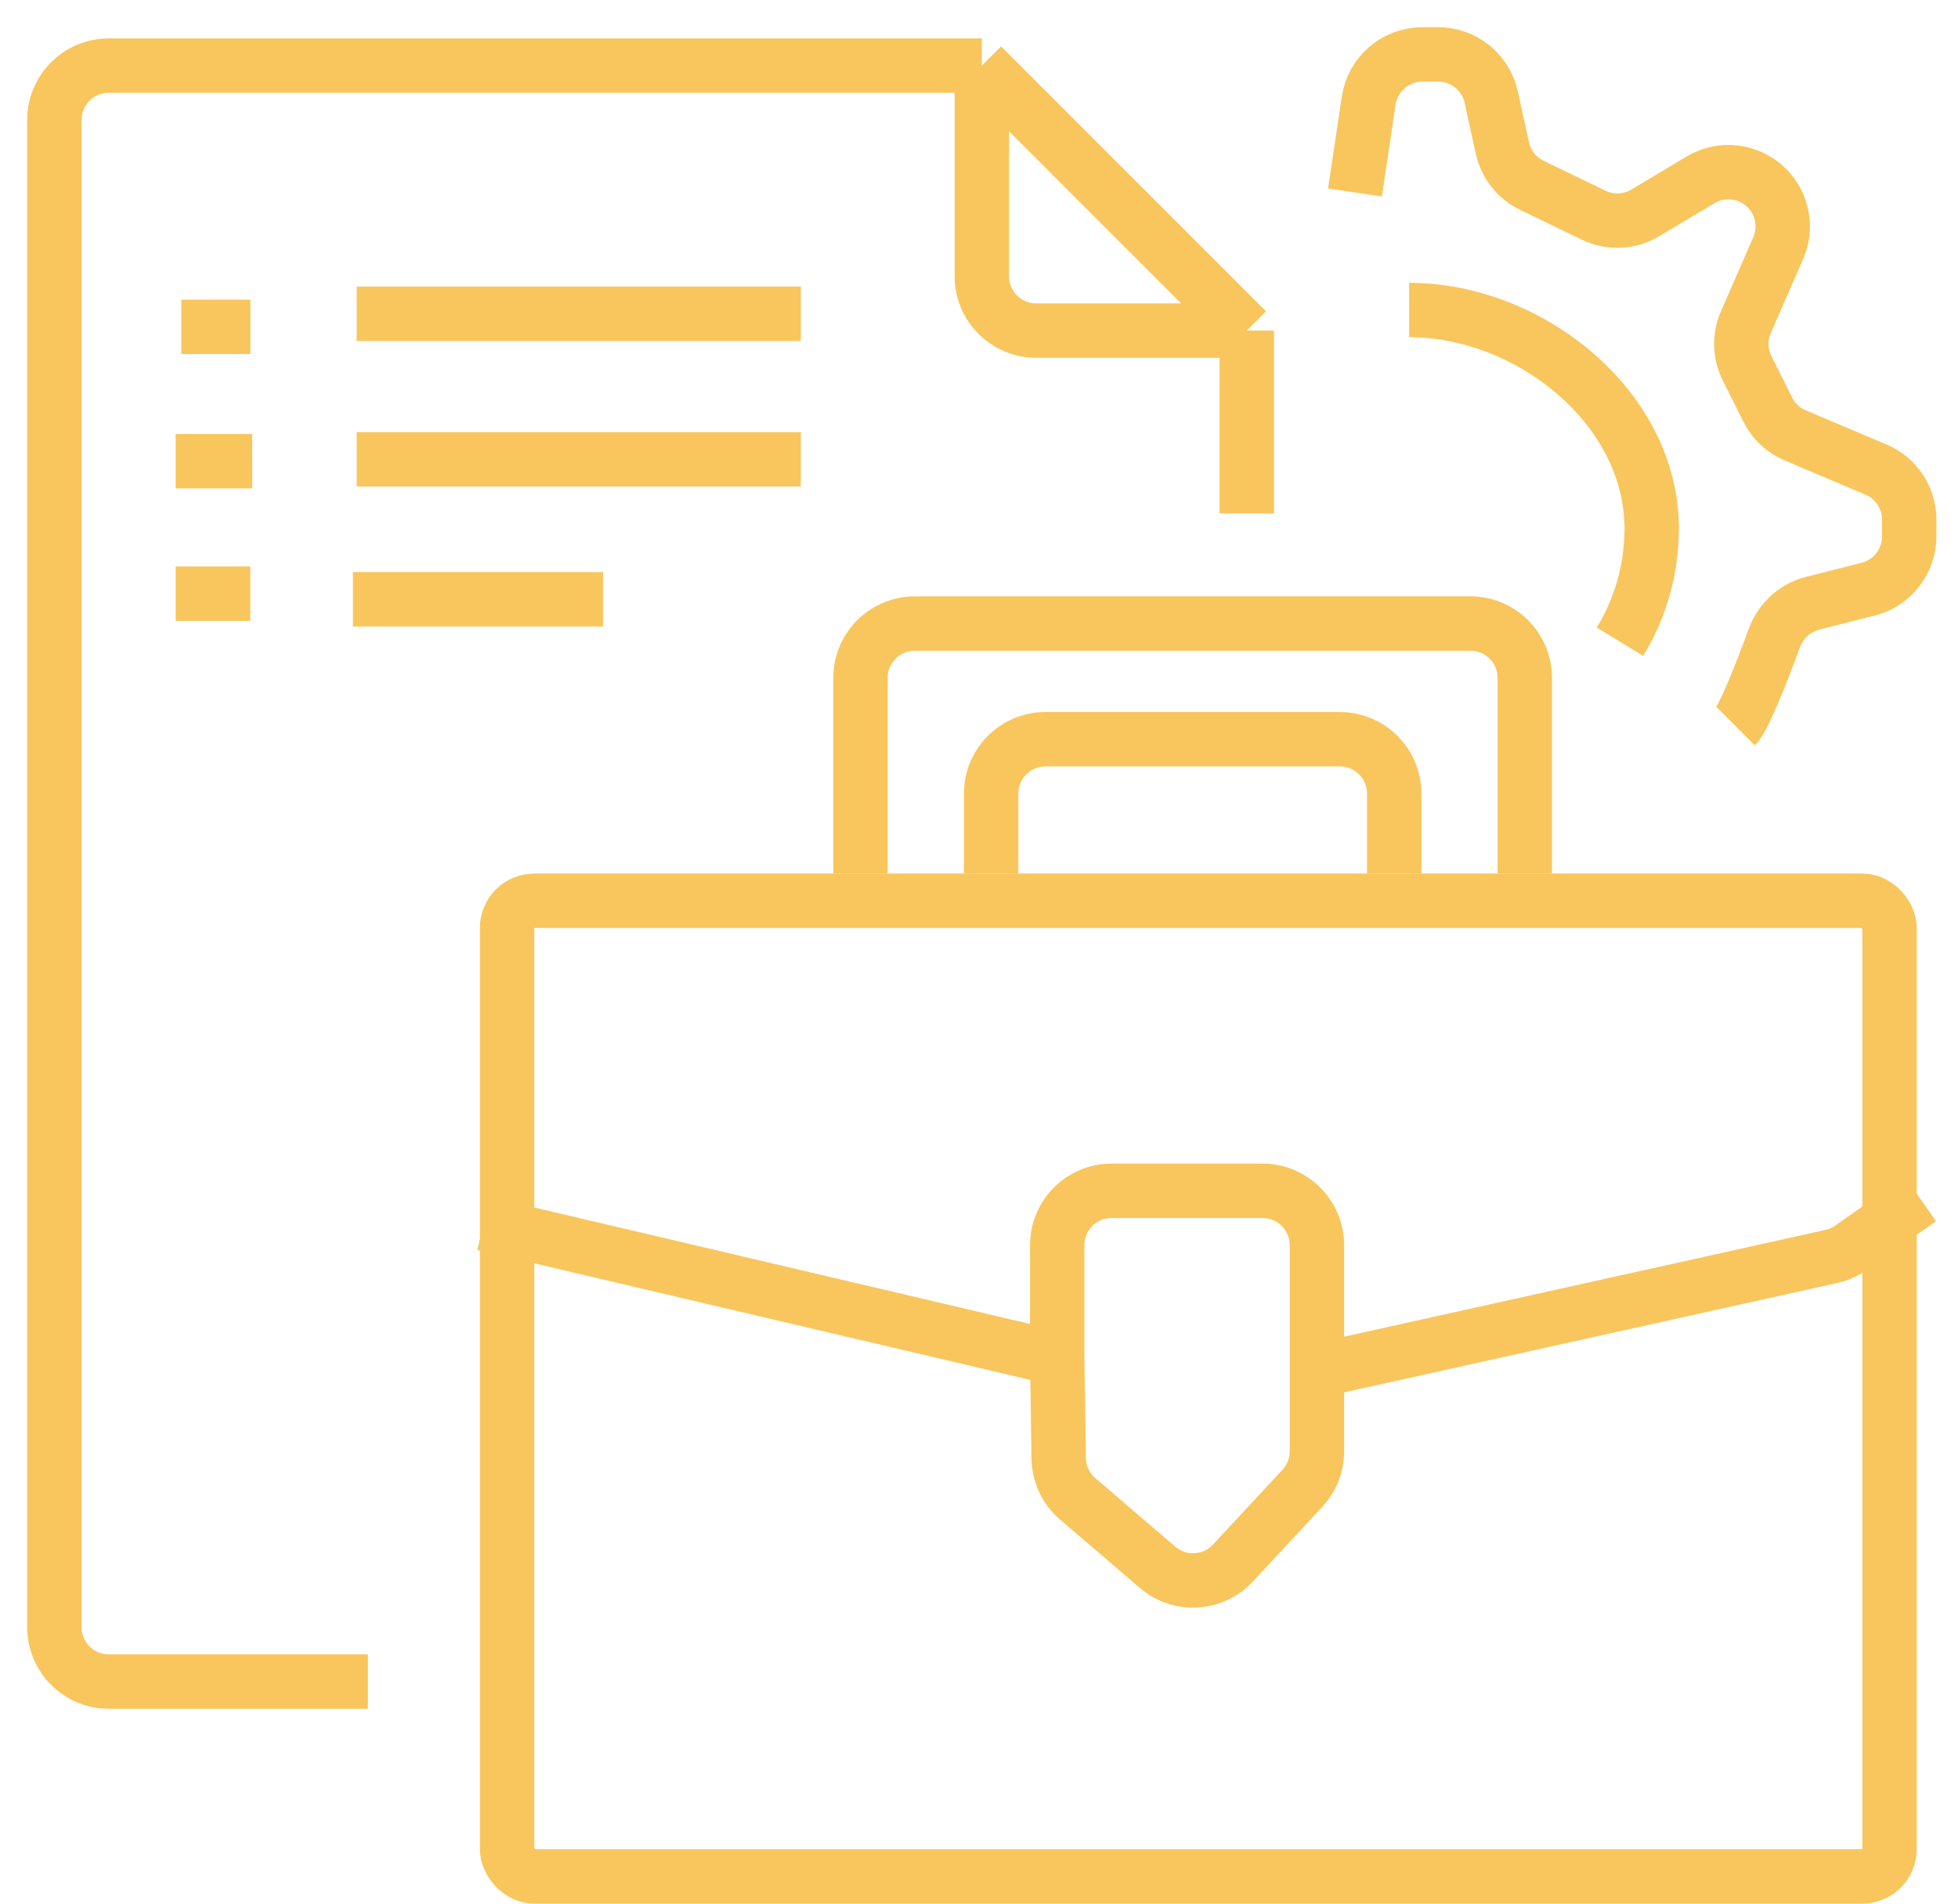 <svg width="36" height="35" viewBox="0 0 36 35" fill="none" xmlns="http://www.w3.org/2000/svg">
<path d="M8.891 22.495L19.438 24.973M19.438 24.973V22.894C19.438 22.342 19.885 21.894 20.438 21.894H23.213C23.765 21.894 24.213 22.342 24.213 22.894V25.199M19.438 24.973L19.465 26.813C19.47 27.1 19.597 27.371 19.814 27.557L21.285 28.817C21.692 29.166 22.303 29.131 22.668 28.738L23.945 27.364C24.117 27.179 24.213 26.936 24.213 26.683V25.199M24.213 25.199L33.671 23.101C33.8 23.073 33.922 23.019 34.029 22.943L35.309 22.044" stroke="#F8C65D"/>
<path d="M11.087 11.018H6.489" stroke="#F8C65D"/>
<path d="M3.333 6.009H4.603" stroke="#F8C65D"/>
<path d="M4.637 8.479H3.23" stroke="#F8C65D"/>
<path d="M3.23 10.915H4.602" stroke="#F8C65D"/>
<path d="M6.764 30.917H2C1.448 30.917 1 30.47 1 29.917V2.206C1 1.654 1.448 1.206 2 1.206H18.052M18.052 1.206L22.923 6.078M18.052 1.206V5.078C18.052 5.63 18.499 6.078 19.052 6.078H22.923M22.923 6.078V9.44" stroke="#F8C65D"/>
<path d="M14.724 5.769H6.558M14.724 8.445H6.558" stroke="#F8C65D"/>
<rect x="9.323" y="16.561" width="25.418" height="17.938" rx="0.5" stroke="#F8C65D"/>
<path d="M28.035 16.061V12.464C28.035 11.912 27.587 11.464 27.035 11.464H16.821C16.269 11.464 15.821 11.912 15.821 12.464V16.061" stroke="#F8C65D"/>
<path d="M25.634 16.062V14.591C25.634 14.039 25.186 13.591 24.634 13.591H19.223C18.671 13.591 18.223 14.039 18.223 14.591V16.062" stroke="#F8C65D"/>
<path d="M25.908 5.7C28.125 5.7 30.368 7.497 30.368 9.714C30.368 10.478 30.155 11.192 29.785 11.799" stroke="#F8C65D"/>
<path d="M24.913 3.539L25.164 1.853C25.237 1.363 25.658 1 26.153 1H26.441C26.911 1 27.318 1.327 27.418 1.786L27.623 2.721C27.688 3.021 27.888 3.274 28.165 3.407L29.3 3.956C29.603 4.103 29.959 4.087 30.248 3.915L31.267 3.306C31.649 3.078 32.136 3.131 32.461 3.434V3.434C32.77 3.723 32.863 4.175 32.694 4.563L32.1 5.923C31.981 6.195 31.989 6.505 32.122 6.771L32.502 7.532C32.609 7.745 32.788 7.913 33.007 8.005L34.492 8.633C34.862 8.789 35.103 9.152 35.103 9.554V9.863C35.103 10.32 34.792 10.72 34.349 10.832L33.327 11.091C33.001 11.174 32.739 11.416 32.623 11.732C32.384 12.385 32.061 13.202 31.912 13.351" stroke="#F8C65D"/>
</svg>

